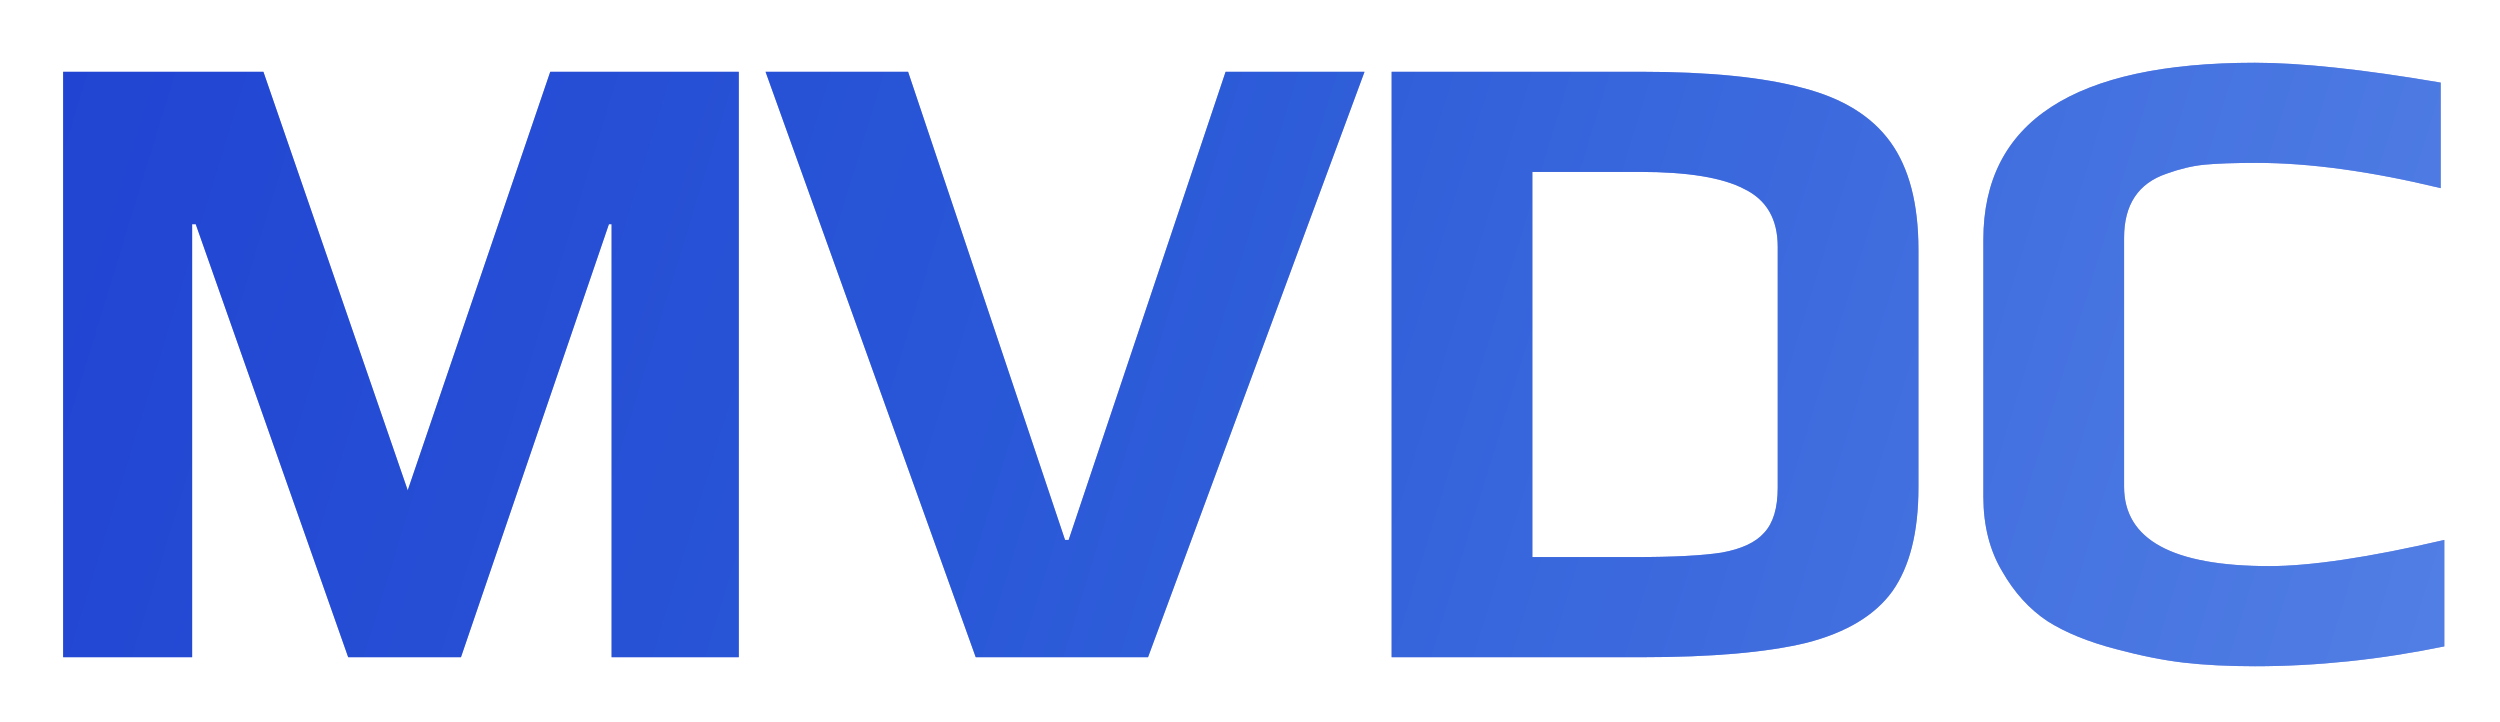 <svg width="194" height="56" viewBox="0 0 194 56" fill="none" xmlns="http://www.w3.org/2000/svg">
<g filter="url(#filter0_d_360_19)">
<path d="M4.9 1.57H20.44L31.64 34.05L42.7 1.57H57.33V47H47.46V13.4H47.25L35.77 47H27.02L15.19 13.4H14.91V47H4.9V1.57ZM59.407 1.57H70.467L82.647 37.9H82.927L95.107 1.57H105.887L89.087 47H75.717L59.407 1.57ZM107.991 1.57H127.311C132.631 1.57 136.831 1.99 139.911 2.83C142.991 3.623 145.255 5.023 146.701 7.03C148.148 9.037 148.871 11.813 148.871 15.36V33.84C148.871 37.293 148.195 39.977 146.841 41.89C145.488 43.757 143.271 45.087 140.191 45.88C137.111 46.627 132.841 47 127.381 47H107.991V1.57ZM126.891 39.23C129.878 39.23 132.118 39.113 133.611 38.88C135.151 38.6 136.248 38.087 136.901 37.34C137.601 36.593 137.951 35.427 137.951 33.84V15.15C137.951 13.003 137.088 11.51 135.361 10.67C133.681 9.783 130.975 9.34 127.241 9.34H118.911V39.23H126.891ZM174.979 47.7C172.925 47.7 171.082 47.607 169.449 47.42C167.862 47.233 166.112 46.883 164.199 46.37C162.052 45.81 160.279 45.087 158.879 44.2C157.479 43.267 156.312 41.983 155.379 40.35C154.399 38.717 153.909 36.78 153.909 34.54V14.59C153.909 5.443 160.932 0.87 174.979 0.87C178.572 0.87 183.379 1.383 189.399 2.41V10.6C183.985 9.293 179.225 8.64 175.119 8.64C173.392 8.64 172.039 8.687 171.059 8.78C170.125 8.873 169.145 9.107 168.119 9.48C165.925 10.227 164.829 11.883 164.829 14.45V33.77C164.829 37.877 168.585 39.93 176.099 39.93C179.319 39.93 183.845 39.253 189.679 37.9V46.16C184.685 47.187 179.785 47.7 174.979 47.7Z" fill="#324CD0"/>
<path d="M4.9 1.57H20.44L31.64 34.05L42.7 1.57H57.33V47H47.46V13.4H47.25L35.77 47H27.02L15.19 13.4H14.91V47H4.9V1.57ZM59.407 1.57H70.467L82.647 37.9H82.927L95.107 1.57H105.887L89.087 47H75.717L59.407 1.57ZM107.991 1.57H127.311C132.631 1.57 136.831 1.99 139.911 2.83C142.991 3.623 145.255 5.023 146.701 7.03C148.148 9.037 148.871 11.813 148.871 15.36V33.84C148.871 37.293 148.195 39.977 146.841 41.89C145.488 43.757 143.271 45.087 140.191 45.88C137.111 46.627 132.841 47 127.381 47H107.991V1.57ZM126.891 39.23C129.878 39.23 132.118 39.113 133.611 38.88C135.151 38.6 136.248 38.087 136.901 37.34C137.601 36.593 137.951 35.427 137.951 33.84V15.15C137.951 13.003 137.088 11.51 135.361 10.67C133.681 9.783 130.975 9.34 127.241 9.34H118.911V39.23H126.891ZM174.979 47.7C172.925 47.7 171.082 47.607 169.449 47.42C167.862 47.233 166.112 46.883 164.199 46.37C162.052 45.81 160.279 45.087 158.879 44.2C157.479 43.267 156.312 41.983 155.379 40.35C154.399 38.717 153.909 36.78 153.909 34.54V14.59C153.909 5.443 160.932 0.87 174.979 0.87C178.572 0.87 183.379 1.383 189.399 2.41V10.6C183.985 9.293 179.225 8.64 175.119 8.64C173.392 8.64 172.039 8.687 171.059 8.78C170.125 8.873 169.145 9.107 168.119 9.48C165.925 10.227 164.829 11.883 164.829 14.45V33.77C164.829 37.877 168.585 39.93 176.099 39.93C179.319 39.93 183.845 39.253 189.679 37.9V46.16C184.685 47.187 179.785 47.7 174.979 47.7Z" fill="url(#paint0_linear_360_19)" fill-opacity="0.5"/>
</g>
<defs>
<filter id="filter0_d_360_19" x="0.9" y="0.87" width="192.779" height="54.83" filterUnits="userSpaceOnUse" color-interpolation-filters="sRGB">
<feFlood flood-opacity="0" result="BackgroundImageFix"/>
<feColorMatrix in="SourceAlpha" type="matrix" values="0 0 0 0 0 0 0 0 0 0 0 0 0 0 0 0 0 0 127 0" result="hardAlpha"/>
<feOffset dy="4"/>
<feGaussianBlur stdDeviation="2"/>
<feComposite in2="hardAlpha" operator="out"/>
<feColorMatrix type="matrix" values="0 0 0 0 0 0 0 0 0 0 0 0 0 0 0 0 0 0 0.1 0"/>
<feBlend mode="normal" in2="BackgroundImageFix" result="effect1_dropShadow_360_19"/>
<feBlend mode="normal" in="SourceGraphic" in2="effect1_dropShadow_360_19" result="shape"/>
</filter>
<linearGradient id="paint0_linear_360_19" x1="1.055" y1="-60.362" x2="232.556" y2="10.492" gradientUnits="userSpaceOnUse">
<stop stop-color="#0D31D1"/>
<stop offset="0.415" stop-color="#2164DF"/>
<stop offset="1" stop-color="#86C6FF"/>
</linearGradient>
</defs>
</svg>

